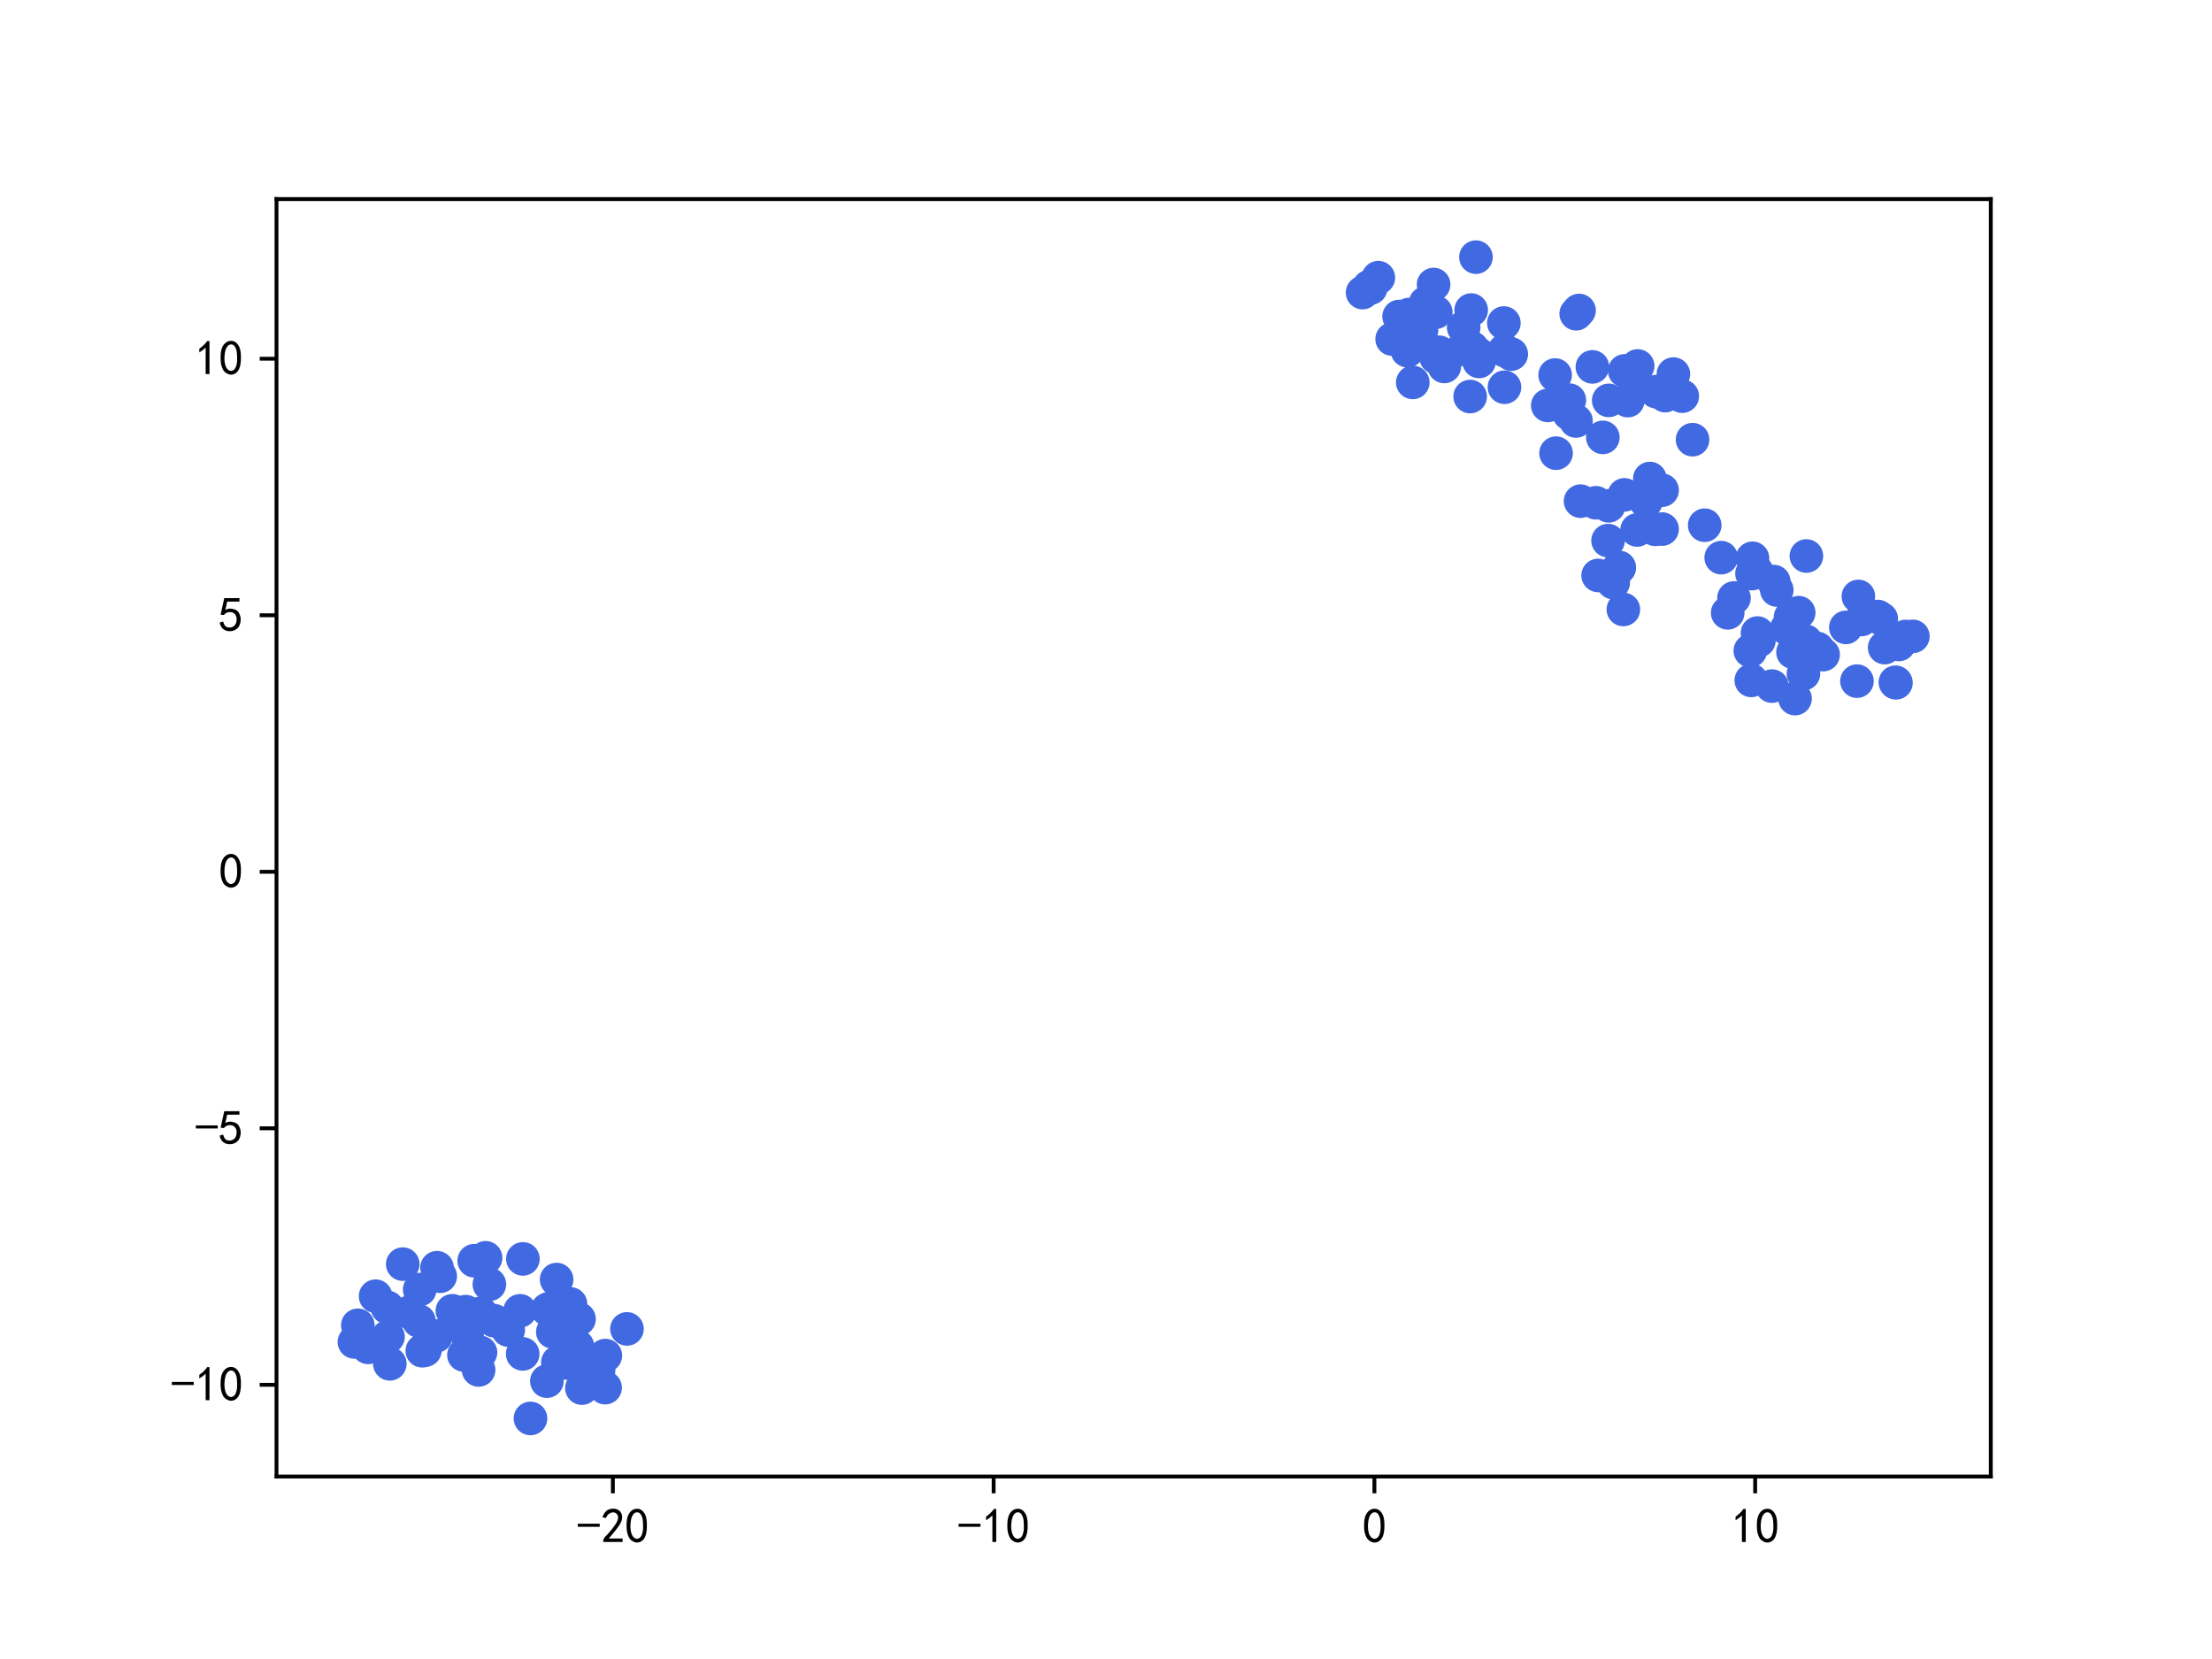 <?xml version="1.0" encoding="utf-8" standalone="no"?>
<!DOCTYPE svg PUBLIC "-//W3C//DTD SVG 1.1//EN"
  "http://www.w3.org/Graphics/SVG/1.1/DTD/svg11.dtd">
<svg height="345.6pt" version="1.1" viewBox="0 0 460.8 345.6" width="460.8pt" xmlns="http://www.w3.org/2000/svg" xmlns:xlink="http://www.w3.org/1999/xlink">
 <defs>
  <style type="text/css">*{stroke-linecap:butt;stroke-linejoin:round;}</style>
 </defs>
 <g id="figure_1">
  <g id="patch_1">
   <path d="M 0 345.6 
L 460.8 345.6 
L 460.8 0 
L 0 0 
z
" style="fill:#ffffff;"/>
  </g>
  <g id="axes_1">
   <g id="patch_2">
    <path d="M 57.6 307.584 
L 414.72 307.584 
L 414.72 41.472 
L 57.6 41.472 
z
" style="fill:#ffffff;"/>
   </g>
   <g id="PathCollection_1">
    <defs>
     <path d="M 0 3 
C 0.796 3 1.559 2.684 2.121 2.121 
C 2.684 1.559 3 0.796 3 0 
C 3 -0.796 2.684 -1.559 2.121 -2.121 
C 1.559 -2.684 0.796 -3 0 -3 
C -0.796 -3 -1.559 -2.684 -2.121 -2.121 
C -2.684 -1.559 -3 -0.796 -3 0 
C -3 0.796 -2.684 1.559 -2.121 2.121 
C -1.559 2.684 -0.796 3 0 3 
z
" id="m13e38ad870" style="stroke:#4169e1;"/>
    </defs>
    <g clip-path="url(#pc9407b4660)">
     <use style="fill:#4169e1;stroke:#4169e1;" x="97.304" xlink:href="#m13e38ad870" y="278.003"/>
     <use style="fill:#4169e1;stroke:#4169e1;" x="118.849" xlink:href="#m13e38ad870" y="271.643"/>
     <use style="fill:#4169e1;stroke:#4169e1;" x="116.214" xlink:href="#m13e38ad870" y="283.802"/>
     <use style="fill:#4169e1;stroke:#4169e1;" x="120.302" xlink:href="#m13e38ad870" y="280.458"/>
     <use style="fill:#4169e1;stroke:#4169e1;" x="96.649" xlink:href="#m13e38ad870" y="282.28"/>
     <use style="fill:#4169e1;stroke:#4169e1;" x="80.706" xlink:href="#m13e38ad870" y="272.354"/>
     <use style="fill:#4169e1;stroke:#4169e1;" x="113.925" xlink:href="#m13e38ad870" y="287.721"/>
     <use style="fill:#4169e1;stroke:#4169e1;" x="102.928" xlink:href="#m13e38ad870" y="275.122"/>
     <use style="fill:#4169e1;stroke:#4169e1;" x="126.104" xlink:href="#m13e38ad870" y="282.392"/>
     <use style="fill:#4169e1;stroke:#4169e1;" x="114.596" xlink:href="#m13e38ad870" y="272.536"/>
     <use style="fill:#4169e1;stroke:#4169e1;" x="85.252" xlink:href="#m13e38ad870" y="273.377"/>
     <use style="fill:#4169e1;stroke:#4169e1;" x="108.335" xlink:href="#m13e38ad870" y="273.064"/>
     <use style="fill:#4169e1;stroke:#4169e1;" x="120.62" xlink:href="#m13e38ad870" y="274.78"/>
     <use style="fill:#4169e1;stroke:#4169e1;" x="126.056" xlink:href="#m13e38ad870" y="289.07"/>
     <use style="fill:#4169e1;stroke:#4169e1;" x="74.545" xlink:href="#m13e38ad870" y="276.088"/>
     <use style="fill:#4169e1;stroke:#4169e1;" x="73.833" xlink:href="#m13e38ad870" y="279.557"/>
     <use style="fill:#4169e1;stroke:#4169e1;" x="80.828" xlink:href="#m13e38ad870" y="278.47"/>
     <use style="fill:#4169e1;stroke:#4169e1;" x="96.934" xlink:href="#m13e38ad870" y="276.515"/>
     <use style="fill:#4169e1;stroke:#4169e1;" x="78.245" xlink:href="#m13e38ad870" y="270.024"/>
     <use style="fill:#4169e1;stroke:#4169e1;" x="88.528" xlink:href="#m13e38ad870" y="281.27"/>
     <use style="fill:#4169e1;stroke:#4169e1;" x="91.038" xlink:href="#m13e38ad870" y="264.088"/>
     <use style="fill:#4169e1;stroke:#4169e1;" x="90.841" xlink:href="#m13e38ad870" y="278.302"/>
     <use style="fill:#4169e1;stroke:#4169e1;" x="110.509" xlink:href="#m13e38ad870" y="295.488"/>
     <use style="fill:#4169e1;stroke:#4169e1;" x="101.158" xlink:href="#m13e38ad870" y="262.026"/>
     <use style="fill:#4169e1;stroke:#4169e1;" x="108.93" xlink:href="#m13e38ad870" y="262.252"/>
     <use style="fill:#4169e1;stroke:#4169e1;" x="115.953" xlink:href="#m13e38ad870" y="266.556"/>
     <use style="fill:#4169e1;stroke:#4169e1;" x="101.946" xlink:href="#m13e38ad870" y="267.549"/>
     <use style="fill:#4169e1;stroke:#4169e1;" x="94.237" xlink:href="#m13e38ad870" y="273.062"/>
     <use style="fill:#4169e1;stroke:#4169e1;" x="97.01" xlink:href="#m13e38ad870" y="273.237"/>
     <use style="fill:#4169e1;stroke:#4169e1;" x="115.162" xlink:href="#m13e38ad870" y="277.471"/>
     <use style="fill:#4169e1;stroke:#4169e1;" x="116.042" xlink:href="#m13e38ad870" y="272.01"/>
     <use style="fill:#4169e1;stroke:#4169e1;" x="91.707" xlink:href="#m13e38ad870" y="265.863"/>
     <use style="fill:#4169e1;stroke:#4169e1;" x="81.208" xlink:href="#m13e38ad870" y="284.108"/>
     <use style="fill:#4169e1;stroke:#4169e1;" x="76.699" xlink:href="#m13e38ad870" y="280.682"/>
     <use style="fill:#4169e1;stroke:#4169e1;" x="114.064" xlink:href="#m13e38ad870" y="272.778"/>
     <use style="fill:#4169e1;stroke:#4169e1;" x="108.885" xlink:href="#m13e38ad870" y="282.042"/>
     <use style="fill:#4169e1;stroke:#4169e1;" x="87.432" xlink:href="#m13e38ad870" y="268.647"/>
     <use style="fill:#4169e1;stroke:#4169e1;" x="99.705" xlink:href="#m13e38ad870" y="285.381"/>
     <use style="fill:#4169e1;stroke:#4169e1;" x="124.7" xlink:href="#m13e38ad870" y="285.351"/>
     <use style="fill:#4169e1;stroke:#4169e1;" x="100.194" xlink:href="#m13e38ad870" y="273.579"/>
     <use style="fill:#4169e1;stroke:#4169e1;" x="100.094" xlink:href="#m13e38ad870" y="281.744"/>
     <use style="fill:#4169e1;stroke:#4169e1;" x="130.61" xlink:href="#m13e38ad870" y="276.836"/>
     <use style="fill:#4169e1;stroke:#4169e1;" x="121.224" xlink:href="#m13e38ad870" y="289.168"/>
     <use style="fill:#4169e1;stroke:#4169e1;" x="98.784" xlink:href="#m13e38ad870" y="262.633"/>
     <use style="fill:#4169e1;stroke:#4169e1;" x="83.9" xlink:href="#m13e38ad870" y="263.34"/>
     <use style="fill:#4169e1;stroke:#4169e1;" x="120.479" xlink:href="#m13e38ad870" y="274.742"/>
     <use style="fill:#4169e1;stroke:#4169e1;" x="87.974" xlink:href="#m13e38ad870" y="281.387"/>
     <use style="fill:#4169e1;stroke:#4169e1;" x="118.172" xlink:href="#m13e38ad870" y="283.96"/>
     <use style="fill:#4169e1;stroke:#4169e1;" x="87.286" xlink:href="#m13e38ad870" y="275.202"/>
     <use style="fill:#4169e1;stroke:#4169e1;" x="105.871" xlink:href="#m13e38ad870" y="277.073"/>
     <use style="fill:#4169e1;stroke:#4169e1;" x="348.6" xlink:href="#m13e38ad870" y="77.928"/>
     <use style="fill:#4169e1;stroke:#4169e1;" x="335.127" xlink:href="#m13e38ad870" y="83.407"/>
     <use style="fill:#4169e1;stroke:#4169e1;" x="350.441" xlink:href="#m13e38ad870" y="82.532"/>
     <use style="fill:#4169e1;stroke:#4169e1;" x="296.984" xlink:href="#m13e38ad870" y="63.109"/>
     <use style="fill:#4169e1;stroke:#4169e1;" x="339.101" xlink:href="#m13e38ad870" y="83.454"/>
     <use style="fill:#4169e1;stroke:#4169e1;" x="313.408" xlink:href="#m13e38ad870" y="73.015"/>
     <use style="fill:#4169e1;stroke:#4169e1;" x="333.902" xlink:href="#m13e38ad870" y="91.115"/>
     <use style="fill:#4169e1;stroke:#4169e1;" x="285.224" xlink:href="#m13e38ad870" y="59.709"/>
     <use style="fill:#4169e1;stroke:#4169e1;" x="340.39" xlink:href="#m13e38ad870" y="79.338"/>
     <use style="fill:#4169e1;stroke:#4169e1;" x="298.644" xlink:href="#m13e38ad870" y="59.268"/>
     <use style="fill:#4169e1;stroke:#4169e1;" x="287.133" xlink:href="#m13e38ad870" y="57.849"/>
     <use style="fill:#4169e1;stroke:#4169e1;" x="313.411" xlink:href="#m13e38ad870" y="80.667"/>
     <use style="fill:#4169e1;stroke:#4169e1;" x="294.305" xlink:href="#m13e38ad870" y="79.663"/>
     <use style="fill:#4169e1;stroke:#4169e1;" x="328.31" xlink:href="#m13e38ad870" y="87.695"/>
     <use style="fill:#4169e1;stroke:#4169e1;" x="293.199" xlink:href="#m13e38ad870" y="73.051"/>
     <use style="fill:#4169e1;stroke:#4169e1;" x="341.154" xlink:href="#m13e38ad870" y="76.24"/>
     <use style="fill:#4169e1;stroke:#4169e1;" x="314.823" xlink:href="#m13e38ad870" y="73.769"/>
     <use style="fill:#4169e1;stroke:#4169e1;" x="300.877" xlink:href="#m13e38ad870" y="76.337"/>
     <use style="fill:#4169e1;stroke:#4169e1;" x="328.944" xlink:href="#m13e38ad870" y="64.686"/>
     <use style="fill:#4169e1;stroke:#4169e1;" x="296.132" xlink:href="#m13e38ad870" y="68.77"/>
     <use style="fill:#4169e1;stroke:#4169e1;" x="329.257" xlink:href="#m13e38ad870" y="104.398"/>
     <use style="fill:#4169e1;stroke:#4169e1;" x="306.26" xlink:href="#m13e38ad870" y="82.606"/>
     <use style="fill:#4169e1;stroke:#4169e1;" x="343.695" xlink:href="#m13e38ad870" y="99.689"/>
     <use style="fill:#4169e1;stroke:#4169e1;" x="326.92" xlink:href="#m13e38ad870" y="83.357"/>
     <use style="fill:#4169e1;stroke:#4169e1;" x="331.725" xlink:href="#m13e38ad870" y="76.429"/>
     <use style="fill:#4169e1;stroke:#4169e1;" x="338.468" xlink:href="#m13e38ad870" y="77.256"/>
     <use style="fill:#4169e1;stroke:#4169e1;" x="346.881" xlink:href="#m13e38ad870" y="82.416"/>
     <use style="fill:#4169e1;stroke:#4169e1;" x="352.589" xlink:href="#m13e38ad870" y="91.593"/>
     <use style="fill:#4169e1;stroke:#4169e1;" x="322.428" xlink:href="#m13e38ad870" y="84.455"/>
     <use style="fill:#4169e1;stroke:#4169e1;" x="290.013" xlink:href="#m13e38ad870" y="70.636"/>
     <use style="fill:#4169e1;stroke:#4169e1;" x="293.525" xlink:href="#m13e38ad870" y="65.526"/>
     <use style="fill:#4169e1;stroke:#4169e1;" x="291.46" xlink:href="#m13e38ad870" y="65.935"/>
     <use style="fill:#4169e1;stroke:#4169e1;" x="299.166" xlink:href="#m13e38ad870" y="74.438"/>
     <use style="fill:#4169e1;stroke:#4169e1;" x="341.032" xlink:href="#m13e38ad870" y="110.4"/>
     <use style="fill:#4169e1;stroke:#4169e1;" x="313.283" xlink:href="#m13e38ad870" y="67.29"/>
     <use style="fill:#4169e1;stroke:#4169e1;" x="324.155" xlink:href="#m13e38ad870" y="94.404"/>
     <use style="fill:#4169e1;stroke:#4169e1;" x="344.99" xlink:href="#m13e38ad870" y="81.579"/>
     <use style="fill:#4169e1;stroke:#4169e1;" x="328.356" xlink:href="#m13e38ad870" y="65.356"/>
     <use style="fill:#4169e1;stroke:#4169e1;" x="306.678" xlink:href="#m13e38ad870" y="72.493"/>
     <use style="fill:#4169e1;stroke:#4169e1;" x="299.101" xlink:href="#m13e38ad870" y="65.041"/>
     <use style="fill:#4169e1;stroke:#4169e1;" x="306.479" xlink:href="#m13e38ad870" y="64.588"/>
     <use style="fill:#4169e1;stroke:#4169e1;" x="326.864" xlink:href="#m13e38ad870" y="86.158"/>
     <use style="fill:#4169e1;stroke:#4169e1;" x="299.812" xlink:href="#m13e38ad870" y="73.381"/>
     <use style="fill:#4169e1;stroke:#4169e1;" x="285.541" xlink:href="#m13e38ad870" y="60.002"/>
     <use style="fill:#4169e1;stroke:#4169e1;" x="304.916" xlink:href="#m13e38ad870" y="68.22"/>
     <use style="fill:#4169e1;stroke:#4169e1;" x="308.118" xlink:href="#m13e38ad870" y="75.297"/>
     <use style="fill:#4169e1;stroke:#4169e1;" x="308.074" xlink:href="#m13e38ad870" y="73.828"/>
     <use style="fill:#4169e1;stroke:#4169e1;" x="323.962" xlink:href="#m13e38ad870" y="78.124"/>
     <use style="fill:#4169e1;stroke:#4169e1;" x="283.853" xlink:href="#m13e38ad870" y="60.95"/>
     <use style="fill:#4169e1;stroke:#4169e1;" x="304.575" xlink:href="#m13e38ad870" y="72.77"/>
     <use style="fill:#4169e1;stroke:#4169e1;" x="373.941" xlink:href="#m13e38ad870" y="145.531"/>
     <use style="fill:#4169e1;stroke:#4169e1;" x="337.3" xlink:href="#m13e38ad870" y="118.23"/>
     <use style="fill:#4169e1;stroke:#4169e1;" x="384.527" xlink:href="#m13e38ad870" y="130.7"/>
     <use style="fill:#4169e1;stroke:#4169e1;" x="365.075" xlink:href="#m13e38ad870" y="116.303"/>
     <use style="fill:#4169e1;stroke:#4169e1;" x="374.698" xlink:href="#m13e38ad870" y="127.631"/>
     <use style="fill:#4169e1;stroke:#4169e1;" x="395.574" xlink:href="#m13e38ad870" y="134.251"/>
     <use style="fill:#4169e1;stroke:#4169e1;" x="307.467" xlink:href="#m13e38ad870" y="53.568"/>
     <use style="fill:#4169e1;stroke:#4169e1;" x="391.897" xlink:href="#m13e38ad870" y="128.905"/>
     <use style="fill:#4169e1;stroke:#4169e1;" x="376.306" xlink:href="#m13e38ad870" y="115.825"/>
     <use style="fill:#4169e1;stroke:#4169e1;" x="386.839" xlink:href="#m13e38ad870" y="141.891"/>
     <use style="fill:#4169e1;stroke:#4169e1;" x="359.909" xlink:href="#m13e38ad870" y="127.664"/>
     <use style="fill:#4169e1;stroke:#4169e1;" x="358.557" xlink:href="#m13e38ad870" y="116.168"/>
     <use style="fill:#4169e1;stroke:#4169e1;" x="373.008" xlink:href="#m13e38ad870" y="128.539"/>
     <use style="fill:#4169e1;stroke:#4169e1;" x="336.069" xlink:href="#m13e38ad870" y="121.358"/>
     <use style="fill:#4169e1;stroke:#4169e1;" x="338.176" xlink:href="#m13e38ad870" y="126.96"/>
     <use style="fill:#4169e1;stroke:#4169e1;" x="364.621" xlink:href="#m13e38ad870" y="135.559"/>
     <use style="fill:#4169e1;stroke:#4169e1;" x="365.954" xlink:href="#m13e38ad870" y="119.074"/>
     <use style="fill:#4169e1;stroke:#4169e1;" x="394.96" xlink:href="#m13e38ad870" y="142.238"/>
     <use style="fill:#4169e1;stroke:#4169e1;" x="398.487" xlink:href="#m13e38ad870" y="132.567"/>
     <use style="fill:#4169e1;stroke:#4169e1;" x="344.807" xlink:href="#m13e38ad870" y="110.266"/>
     <use style="fill:#4169e1;stroke:#4169e1;" x="378.607" xlink:href="#m13e38ad870" y="135.105"/>
     <use style="fill:#4169e1;stroke:#4169e1;" x="332.921" xlink:href="#m13e38ad870" y="119.874"/>
     <use style="fill:#4169e1;stroke:#4169e1;" x="396.937" xlink:href="#m13e38ad870" y="132.596"/>
     <use style="fill:#4169e1;stroke:#4169e1;" x="342.879" xlink:href="#m13e38ad870" y="104.458"/>
     <use style="fill:#4169e1;stroke:#4169e1;" x="376.186" xlink:href="#m13e38ad870" y="133.587"/>
     <use style="fill:#4169e1;stroke:#4169e1;" x="387.8" xlink:href="#m13e38ad870" y="129.05"/>
     <use style="fill:#4169e1;stroke:#4169e1;" x="338.397" xlink:href="#m13e38ad870" y="103.091"/>
     <use style="fill:#4169e1;stroke:#4169e1;" x="335.11" xlink:href="#m13e38ad870" y="105.373"/>
     <use style="fill:#4169e1;stroke:#4169e1;" x="369.506" xlink:href="#m13e38ad870" y="121.149"/>
     <use style="fill:#4169e1;stroke:#4169e1;" x="387.133" xlink:href="#m13e38ad870" y="124.246"/>
     <use style="fill:#4169e1;stroke:#4169e1;" x="391.181" xlink:href="#m13e38ad870" y="128.433"/>
     <use style="fill:#4169e1;stroke:#4169e1;" x="394.848" xlink:href="#m13e38ad870" y="142.128"/>
     <use style="fill:#4169e1;stroke:#4169e1;" x="370.136" xlink:href="#m13e38ad870" y="122.907"/>
     <use style="fill:#4169e1;stroke:#4169e1;" x="346.243" xlink:href="#m13e38ad870" y="102.117"/>
     <use style="fill:#4169e1;stroke:#4169e1;" x="355.12" xlink:href="#m13e38ad870" y="109.411"/>
     <use style="fill:#4169e1;stroke:#4169e1;" x="392.606" xlink:href="#m13e38ad870" y="134.909"/>
     <use style="fill:#4169e1;stroke:#4169e1;" x="369.128" xlink:href="#m13e38ad870" y="142.929"/>
     <use style="fill:#4169e1;stroke:#4169e1;" x="364.973" xlink:href="#m13e38ad870" y="119.498"/>
     <use style="fill:#4169e1;stroke:#4169e1;" x="332.477" xlink:href="#m13e38ad870" y="104.741"/>
     <use style="fill:#4169e1;stroke:#4169e1;" x="372.214" xlink:href="#m13e38ad870" y="130.91"/>
     <use style="fill:#4169e1;stroke:#4169e1;" x="373.516" xlink:href="#m13e38ad870" y="135.87"/>
     <use style="fill:#4169e1;stroke:#4169e1;" x="366.414" xlink:href="#m13e38ad870" y="133.445"/>
     <use style="fill:#4169e1;stroke:#4169e1;" x="337.299" xlink:href="#m13e38ad870" y="118.258"/>
     <use style="fill:#4169e1;stroke:#4169e1;" x="379.792" xlink:href="#m13e38ad870" y="136.366"/>
     <use style="fill:#4169e1;stroke:#4169e1;" x="375.694" xlink:href="#m13e38ad870" y="140.342"/>
     <use style="fill:#4169e1;stroke:#4169e1;" x="366.121" xlink:href="#m13e38ad870" y="131.877"/>
     <use style="fill:#4169e1;stroke:#4169e1;" x="346.245" xlink:href="#m13e38ad870" y="110.218"/>
     <use style="fill:#4169e1;stroke:#4169e1;" x="361.223" xlink:href="#m13e38ad870" y="124.568"/>
     <use style="fill:#4169e1;stroke:#4169e1;" x="364.828" xlink:href="#m13e38ad870" y="141.74"/>
     <use style="fill:#4169e1;stroke:#4169e1;" x="334.993" xlink:href="#m13e38ad870" y="112.618"/>
    </g>
   </g>
   <g id="matplotlib.axis_1">
    <g id="xtick_1">
     <g id="line2d_1">
      <defs>
       <path d="M 0 0 
L 0 3.5 
" id="m3fb3414152" style="stroke:#000000;stroke-width:0.8;"/>
      </defs>
      <g>
       <use style="stroke:#000000;stroke-width:0.8;" x="127.671" xlink:href="#m3fb3414152" y="307.584"/>
      </g>
     </g>
     <g id="text_1">
      <!-- -20 -->
      <g transform="translate(120.171 321.459)scale(0.1 -0.1)">
       <defs>
        <path d="M 2975 2125 
L 125 2125 
L 125 2525 
L 2975 2525 
L 2975 2125 
z
" id="SimHei-2d" transform="scale(0.016)"/>
        <path d="M 300 250 
Q 325 625 650 925 
Q 975 1225 1475 1862 
Q 1975 2500 2125 2850 
Q 2275 3200 2237 3450 
Q 2200 3700 2000 3862 
Q 1800 4025 1537 4000 
Q 1275 3975 1037 3800 
Q 800 3625 675 3275 
L 200 3350 
Q 400 3925 712 4187 
Q 1025 4450 1450 4475 
Q 1700 4500 1900 4462 
Q 2100 4425 2312 4287 
Q 2525 4150 2662 3875 
Q 2800 3600 2762 3212 
Q 2725 2825 2375 2287 
Q 2025 1750 1025 600 
L 2825 600 
L 2825 150 
L 300 150 
L 300 250 
z
" id="SimHei-32" transform="scale(0.016)"/>
        <path d="M 225 2537 
Q 250 3200 412 3587 
Q 575 3975 875 4225 
Q 1175 4475 1612 4475 
Q 2050 4475 2375 4112 
Q 2700 3750 2800 3200 
Q 2900 2650 2862 1937 
Q 2825 1225 2612 775 
Q 2400 325 1975 150 
Q 1550 -25 1125 187 
Q 700 400 525 750 
Q 350 1100 275 1487 
Q 200 1875 225 2537 
z
M 750 2687 
Q 675 2000 800 1462 
Q 925 925 1212 700 
Q 1500 475 1800 612 
Q 2100 750 2237 1162 
Q 2375 1575 2375 2062 
Q 2375 2550 2337 2950 
Q 2300 3350 2112 3675 
Q 1925 4000 1612 4012 
Q 1300 4025 1062 3700 
Q 825 3375 750 2687 
z
" id="SimHei-30" transform="scale(0.016)"/>
       </defs>
       <use xlink:href="#SimHei-2d"/>
       <use x="50" xlink:href="#SimHei-32"/>
       <use x="100" xlink:href="#SimHei-30"/>
      </g>
     </g>
    </g>
    <g id="xtick_2">
     <g id="line2d_2">
      <g>
       <use style="stroke:#000000;stroke-width:0.8;" x="206.992" xlink:href="#m3fb3414152" y="307.584"/>
      </g>
     </g>
     <g id="text_2">
      <!-- -10 -->
      <g transform="translate(199.492 321.459)scale(0.1 -0.1)">
       <defs>
        <path d="M 1400 3600 
Q 1075 3275 575 2975 
L 575 3450 
Q 1200 3875 1600 4450 
L 1900 4450 
L 1900 150 
L 1400 150 
L 1400 3600 
z
" id="SimHei-31" transform="scale(0.016)"/>
       </defs>
       <use xlink:href="#SimHei-2d"/>
       <use x="50" xlink:href="#SimHei-31"/>
       <use x="100" xlink:href="#SimHei-30"/>
      </g>
     </g>
    </g>
    <g id="xtick_3">
     <g id="line2d_3">
      <g>
       <use style="stroke:#000000;stroke-width:0.8;" x="286.312" xlink:href="#m3fb3414152" y="307.584"/>
      </g>
     </g>
     <g id="text_3">
      <!-- 0 -->
      <g transform="translate(283.812 321.459)scale(0.1 -0.1)">
       <use xlink:href="#SimHei-30"/>
      </g>
     </g>
    </g>
    <g id="xtick_4">
     <g id="line2d_4">
      <g>
       <use style="stroke:#000000;stroke-width:0.8;" x="365.632" xlink:href="#m3fb3414152" y="307.584"/>
      </g>
     </g>
     <g id="text_4">
      <!-- 10 -->
      <g transform="translate(360.632 321.459)scale(0.1 -0.1)">
       <use xlink:href="#SimHei-31"/>
       <use x="50" xlink:href="#SimHei-30"/>
      </g>
     </g>
    </g>
   </g>
   <g id="matplotlib.axis_2">
    <g id="ytick_1">
     <g id="line2d_5">
      <defs>
       <path d="M 0 0 
L -3.5 0 
" id="mdea231d67b" style="stroke:#000000;stroke-width:0.8;"/>
      </defs>
      <g>
       <use style="stroke:#000000;stroke-width:0.8;" x="57.6" xlink:href="#mdea231d67b" y="288.484"/>
      </g>
     </g>
     <g id="text_5">
      <!-- -10 -->
      <g transform="translate(35.6 291.921)scale(0.1 -0.1)">
       <use xlink:href="#SimHei-2d"/>
       <use x="50" xlink:href="#SimHei-31"/>
       <use x="100" xlink:href="#SimHei-30"/>
      </g>
     </g>
    </g>
    <g id="ytick_2">
     <g id="line2d_6">
      <g>
       <use style="stroke:#000000;stroke-width:0.8;" x="57.6" xlink:href="#mdea231d67b" y="235.045"/>
      </g>
     </g>
     <g id="text_6">
      <!-- -5 -->
      <g transform="translate(40.6 238.482)scale(0.1 -0.1)">
       <defs>
        <path d="M 550 1325 
Q 725 650 1150 575 
Q 1575 500 1837 662 
Q 2100 825 2212 1087 
Q 2325 1350 2312 1675 
Q 2300 2000 2137 2225 
Q 1975 2450 1725 2525 
Q 1475 2600 1162 2525 
Q 850 2450 650 2175 
L 225 2225 
Q 275 2375 700 4375 
L 2675 4375 
L 2675 3925 
L 1075 3925 
Q 950 3250 825 2850 
Q 1200 3025 1525 3012 
Q 1850 3000 2150 2862 
Q 2450 2725 2587 2487 
Q 2725 2250 2787 2012 
Q 2850 1775 2837 1500 
Q 2825 1225 2725 937 
Q 2625 650 2425 462 
Q 2225 275 1937 162 
Q 1650 50 1275 75 
Q 900 100 562 350 
Q 225 600 100 1200 
L 550 1325 
z
" id="SimHei-35" transform="scale(0.016)"/>
       </defs>
       <use xlink:href="#SimHei-2d"/>
       <use x="50" xlink:href="#SimHei-35"/>
      </g>
     </g>
    </g>
    <g id="ytick_3">
     <g id="line2d_7">
      <g>
       <use style="stroke:#000000;stroke-width:0.8;" x="57.6" xlink:href="#mdea231d67b" y="181.606"/>
      </g>
     </g>
     <g id="text_7">
      <!-- 0 -->
      <g transform="translate(45.6 185.044)scale(0.1 -0.1)">
       <use xlink:href="#SimHei-30"/>
      </g>
     </g>
    </g>
    <g id="ytick_4">
     <g id="line2d_8">
      <g>
       <use style="stroke:#000000;stroke-width:0.8;" x="57.6" xlink:href="#mdea231d67b" y="128.167"/>
      </g>
     </g>
     <g id="text_8">
      <!-- 5 -->
      <g transform="translate(45.6 131.605)scale(0.1 -0.1)">
       <use xlink:href="#SimHei-35"/>
      </g>
     </g>
    </g>
    <g id="ytick_5">
     <g id="line2d_9">
      <g>
       <use style="stroke:#000000;stroke-width:0.8;" x="57.6" xlink:href="#mdea231d67b" y="74.728"/>
      </g>
     </g>
     <g id="text_9">
      <!-- 10 -->
      <g transform="translate(40.6 78.166)scale(0.1 -0.1)">
       <use xlink:href="#SimHei-31"/>
       <use x="50" xlink:href="#SimHei-30"/>
      </g>
     </g>
    </g>
   </g>
   <g id="patch_3">
    <path d="M 57.6 307.584 
L 57.6 41.472 
" style="fill:none;stroke:#000000;stroke-linecap:square;stroke-linejoin:miter;stroke-width:0.8;"/>
   </g>
   <g id="patch_4">
    <path d="M 414.72 307.584 
L 414.72 41.472 
" style="fill:none;stroke:#000000;stroke-linecap:square;stroke-linejoin:miter;stroke-width:0.8;"/>
   </g>
   <g id="patch_5">
    <path d="M 57.6 307.584 
L 414.72 307.584 
" style="fill:none;stroke:#000000;stroke-linecap:square;stroke-linejoin:miter;stroke-width:0.8;"/>
   </g>
   <g id="patch_6">
    <path d="M 57.6 41.472 
L 414.72 41.472 
" style="fill:none;stroke:#000000;stroke-linecap:square;stroke-linejoin:miter;stroke-width:0.8;"/>
   </g>
  </g>
 </g>
 <defs>
  <clipPath id="pc9407b4660">
   <rect height="266.112" width="357.12" x="57.6" y="41.472"/>
  </clipPath>
 </defs>
</svg>
